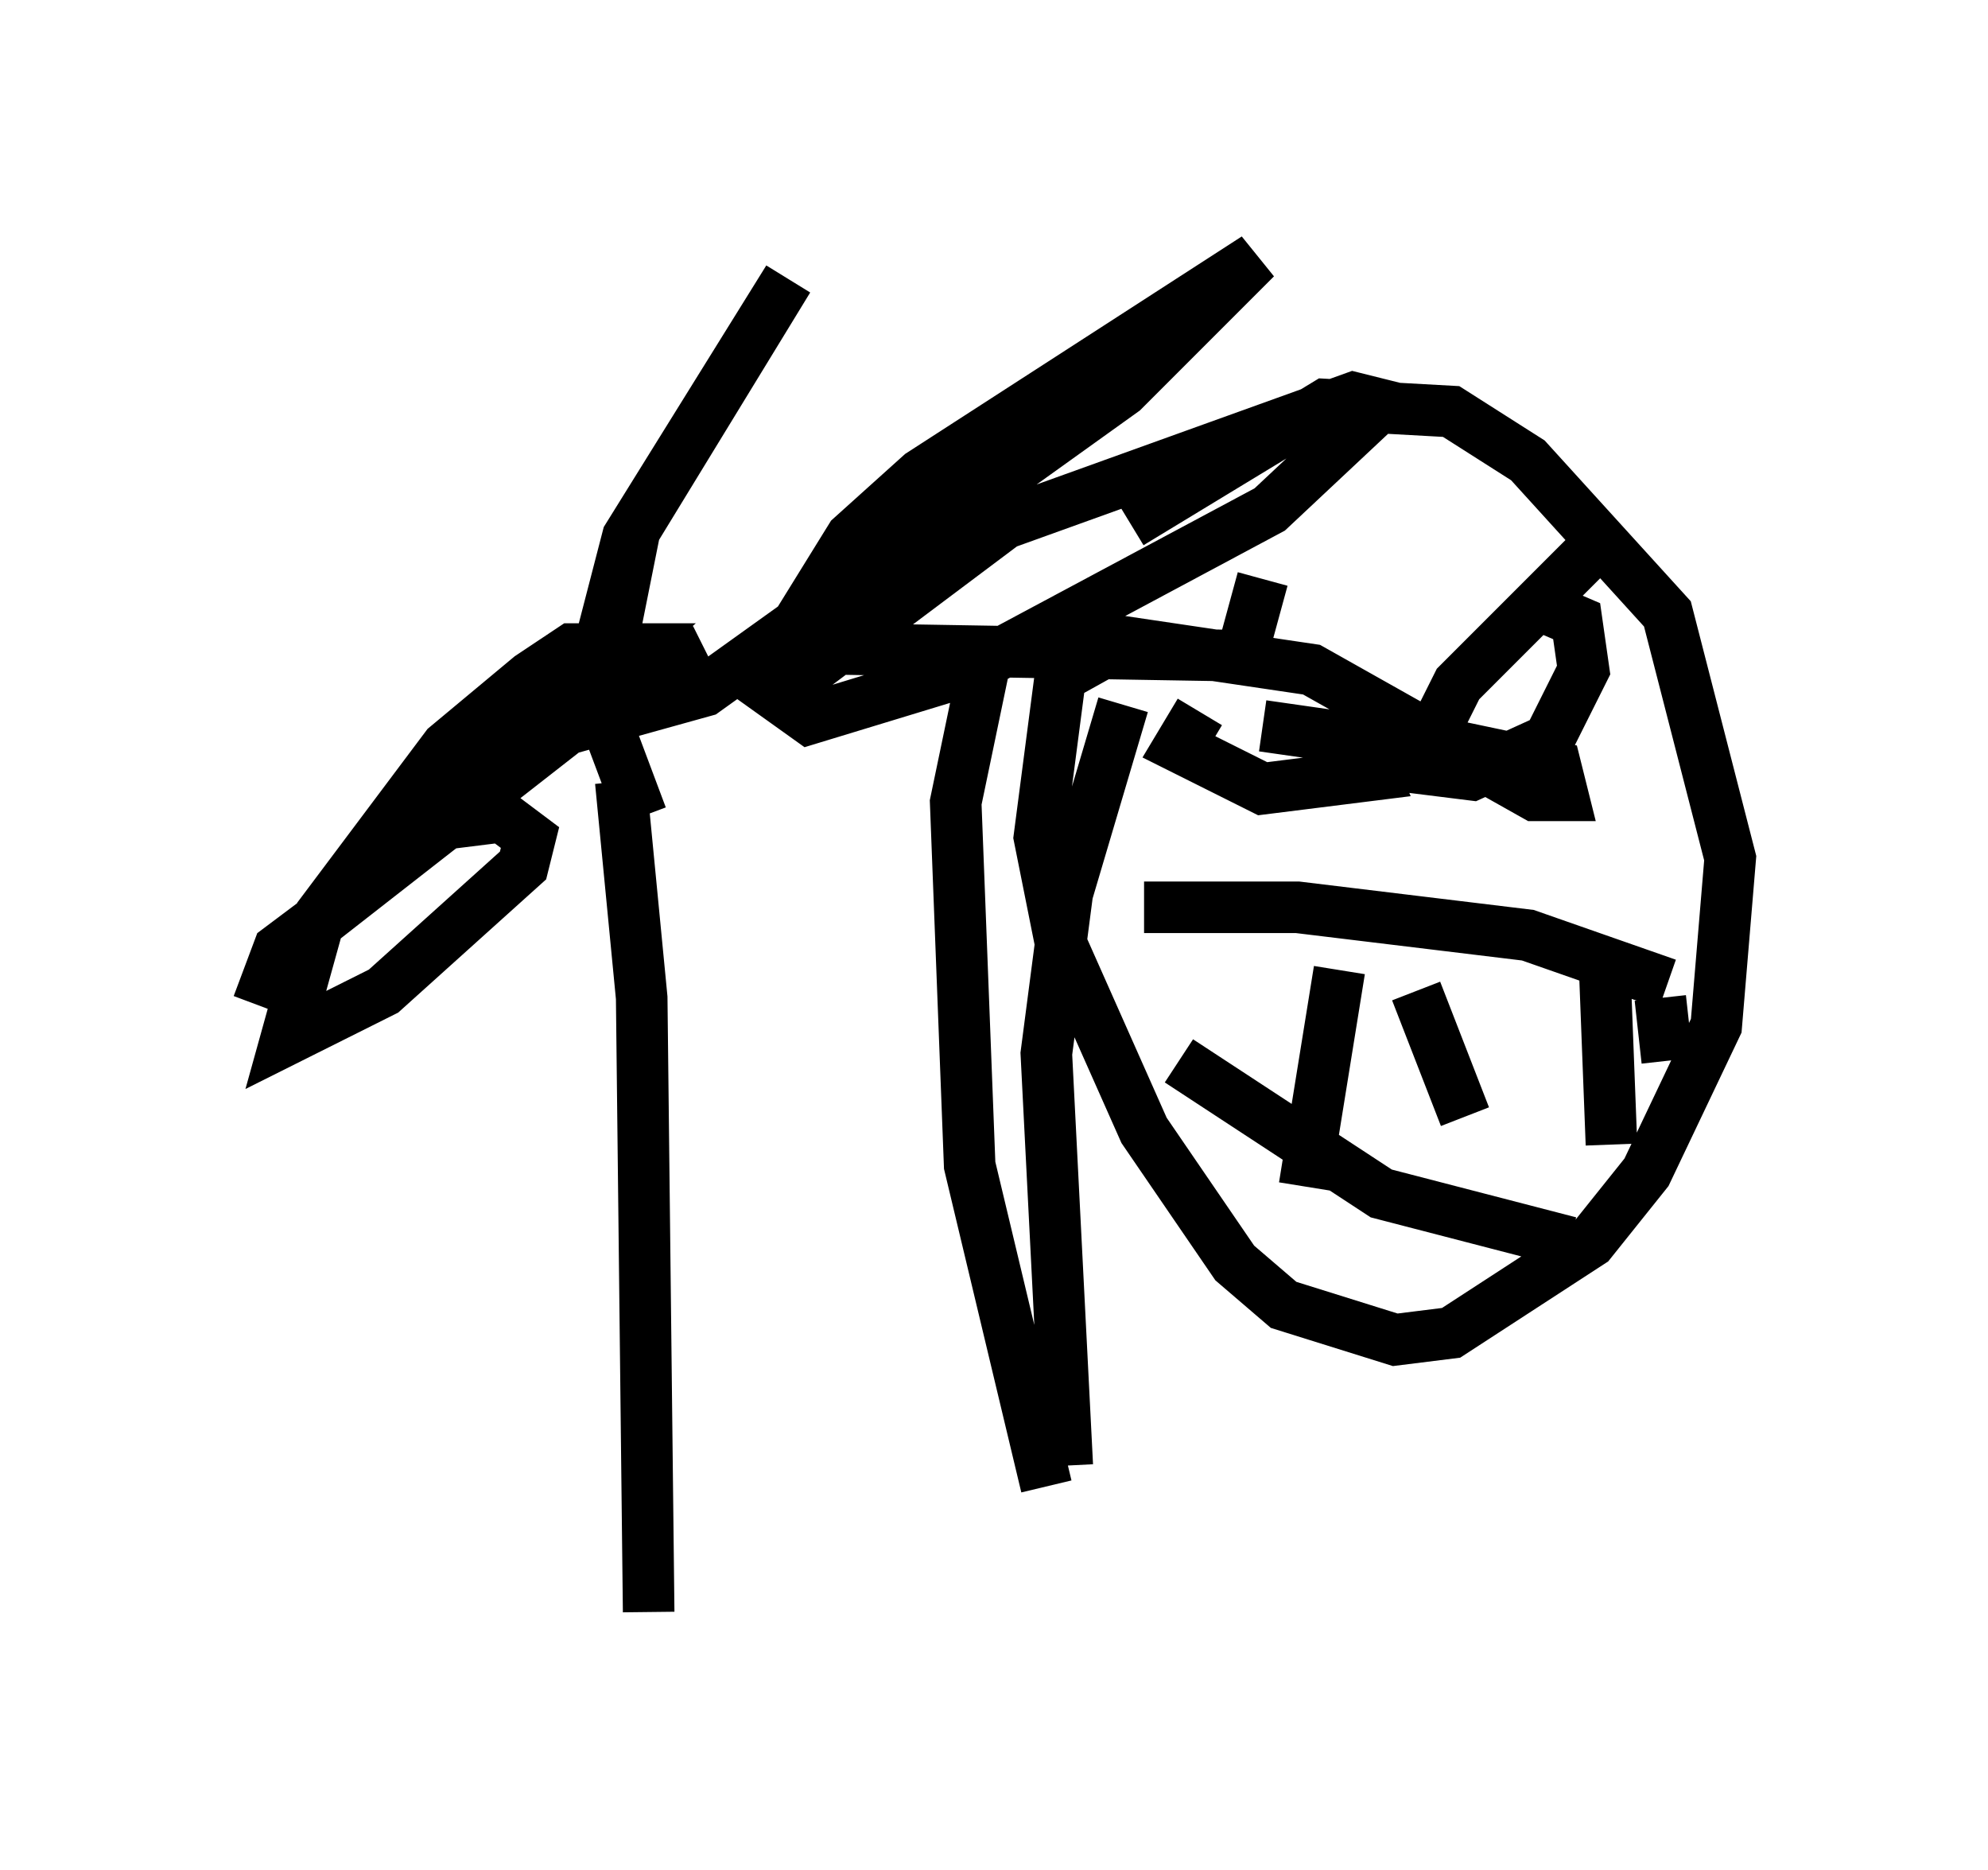 <?xml version="1.0" encoding="utf-8" ?>
<svg baseProfile="full" height="36.251" version="1.1" width="38.552" xmlns="http://www.w3.org/2000/svg" xmlns:ev="http://www.w3.org/2001/xml-events" xmlns:xlink="http://www.w3.org/1999/xlink"><defs /><rect fill="white" height="36.251" width="38.552" x="0" y="0" /><path d="M10.277, 14.472 m5.819, -1.894 l7.984, 0.135 0.406, -1.488 m2.436, 3.518 l0.677, -0.406 2.571, 0.541 l0.135, 0.541 -0.541, 0.0 l-4.33, -2.436 -3.654, -0.541 l-1.218, 0.677 -0.406, 3.112 l0.406, 2.03 1.624, 3.654 l1.759, 2.571 0.947, 0.812 l2.165, 0.677 1.083, -0.135 l2.706, -1.759 1.083, -1.353 l1.353, -2.842 0.271, -3.248 l-1.218, -4.736 -2.706, -2.977 l-1.488, -0.947 -2.436, -0.135 l-3.789, 2.3 m-9.878, 5.007 l0.406, 4.195 0.135, 11.908 m6.631, -18.944 l-0.677, 3.248 0.271, 7.036 l1.488, 6.225 m1.488, -15.155 l-1.083, 3.654 -0.406, 3.112 l0.406, 7.984 m-8.254, -12.584 l-0.812, -2.165 0.677, -3.383 l2.977, -4.871 -3.112, 5.007 l-0.947, 3.654 2.436, -0.677 l8.119, -5.819 2.571, -2.571 l-6.495, 4.195 -1.353, 1.218 l-1.759, 2.842 0.947, 0.677 l3.112, -0.947 5.819, -3.112 l2.165, -2.03 -0.541, -0.135 l-6.766, 2.436 -4.33, 3.248 m-1.488, -0.812 l-1.894, 0.947 -5.548, 4.33 l5.954, -5.277 -1.083, 0.0 l-0.812, 0.541 -1.624, 1.353 l-2.436, 3.248 -0.677, 2.436 l1.894, -0.947 2.706, -2.436 l0.135, -0.541 -0.541, -0.406 l-1.083, 0.135 -3.248, 2.436 l-0.406, 1.083 m26.251, -9.202 l-2.977, 2.977 -0.812, 1.624 l1.083, 0.135 1.488, -0.677 l0.677, -1.353 -0.135, -0.947 l-0.947, -0.406 m-6.36, 2.165 l-0.406, 0.677 1.624, 0.812 l2.165, -0.271 -0.271, -0.677 l-1.894, -0.271 m-1.624, 6.495 l3.924, 2.571 3.654, 0.947 m-8.254, -6.495 l2.977, 0.0 4.465, 0.541 l2.706, 0.947 m-6.36, -0.271 l-0.677, 4.195 m2.165, -3.789 l0.947, 2.436 m2.706, -2.977 l0.135, 3.518 m0.947, -2.842 l0.135, 1.218 " fill="none" stroke="black" stroke-width="1" /></svg>
